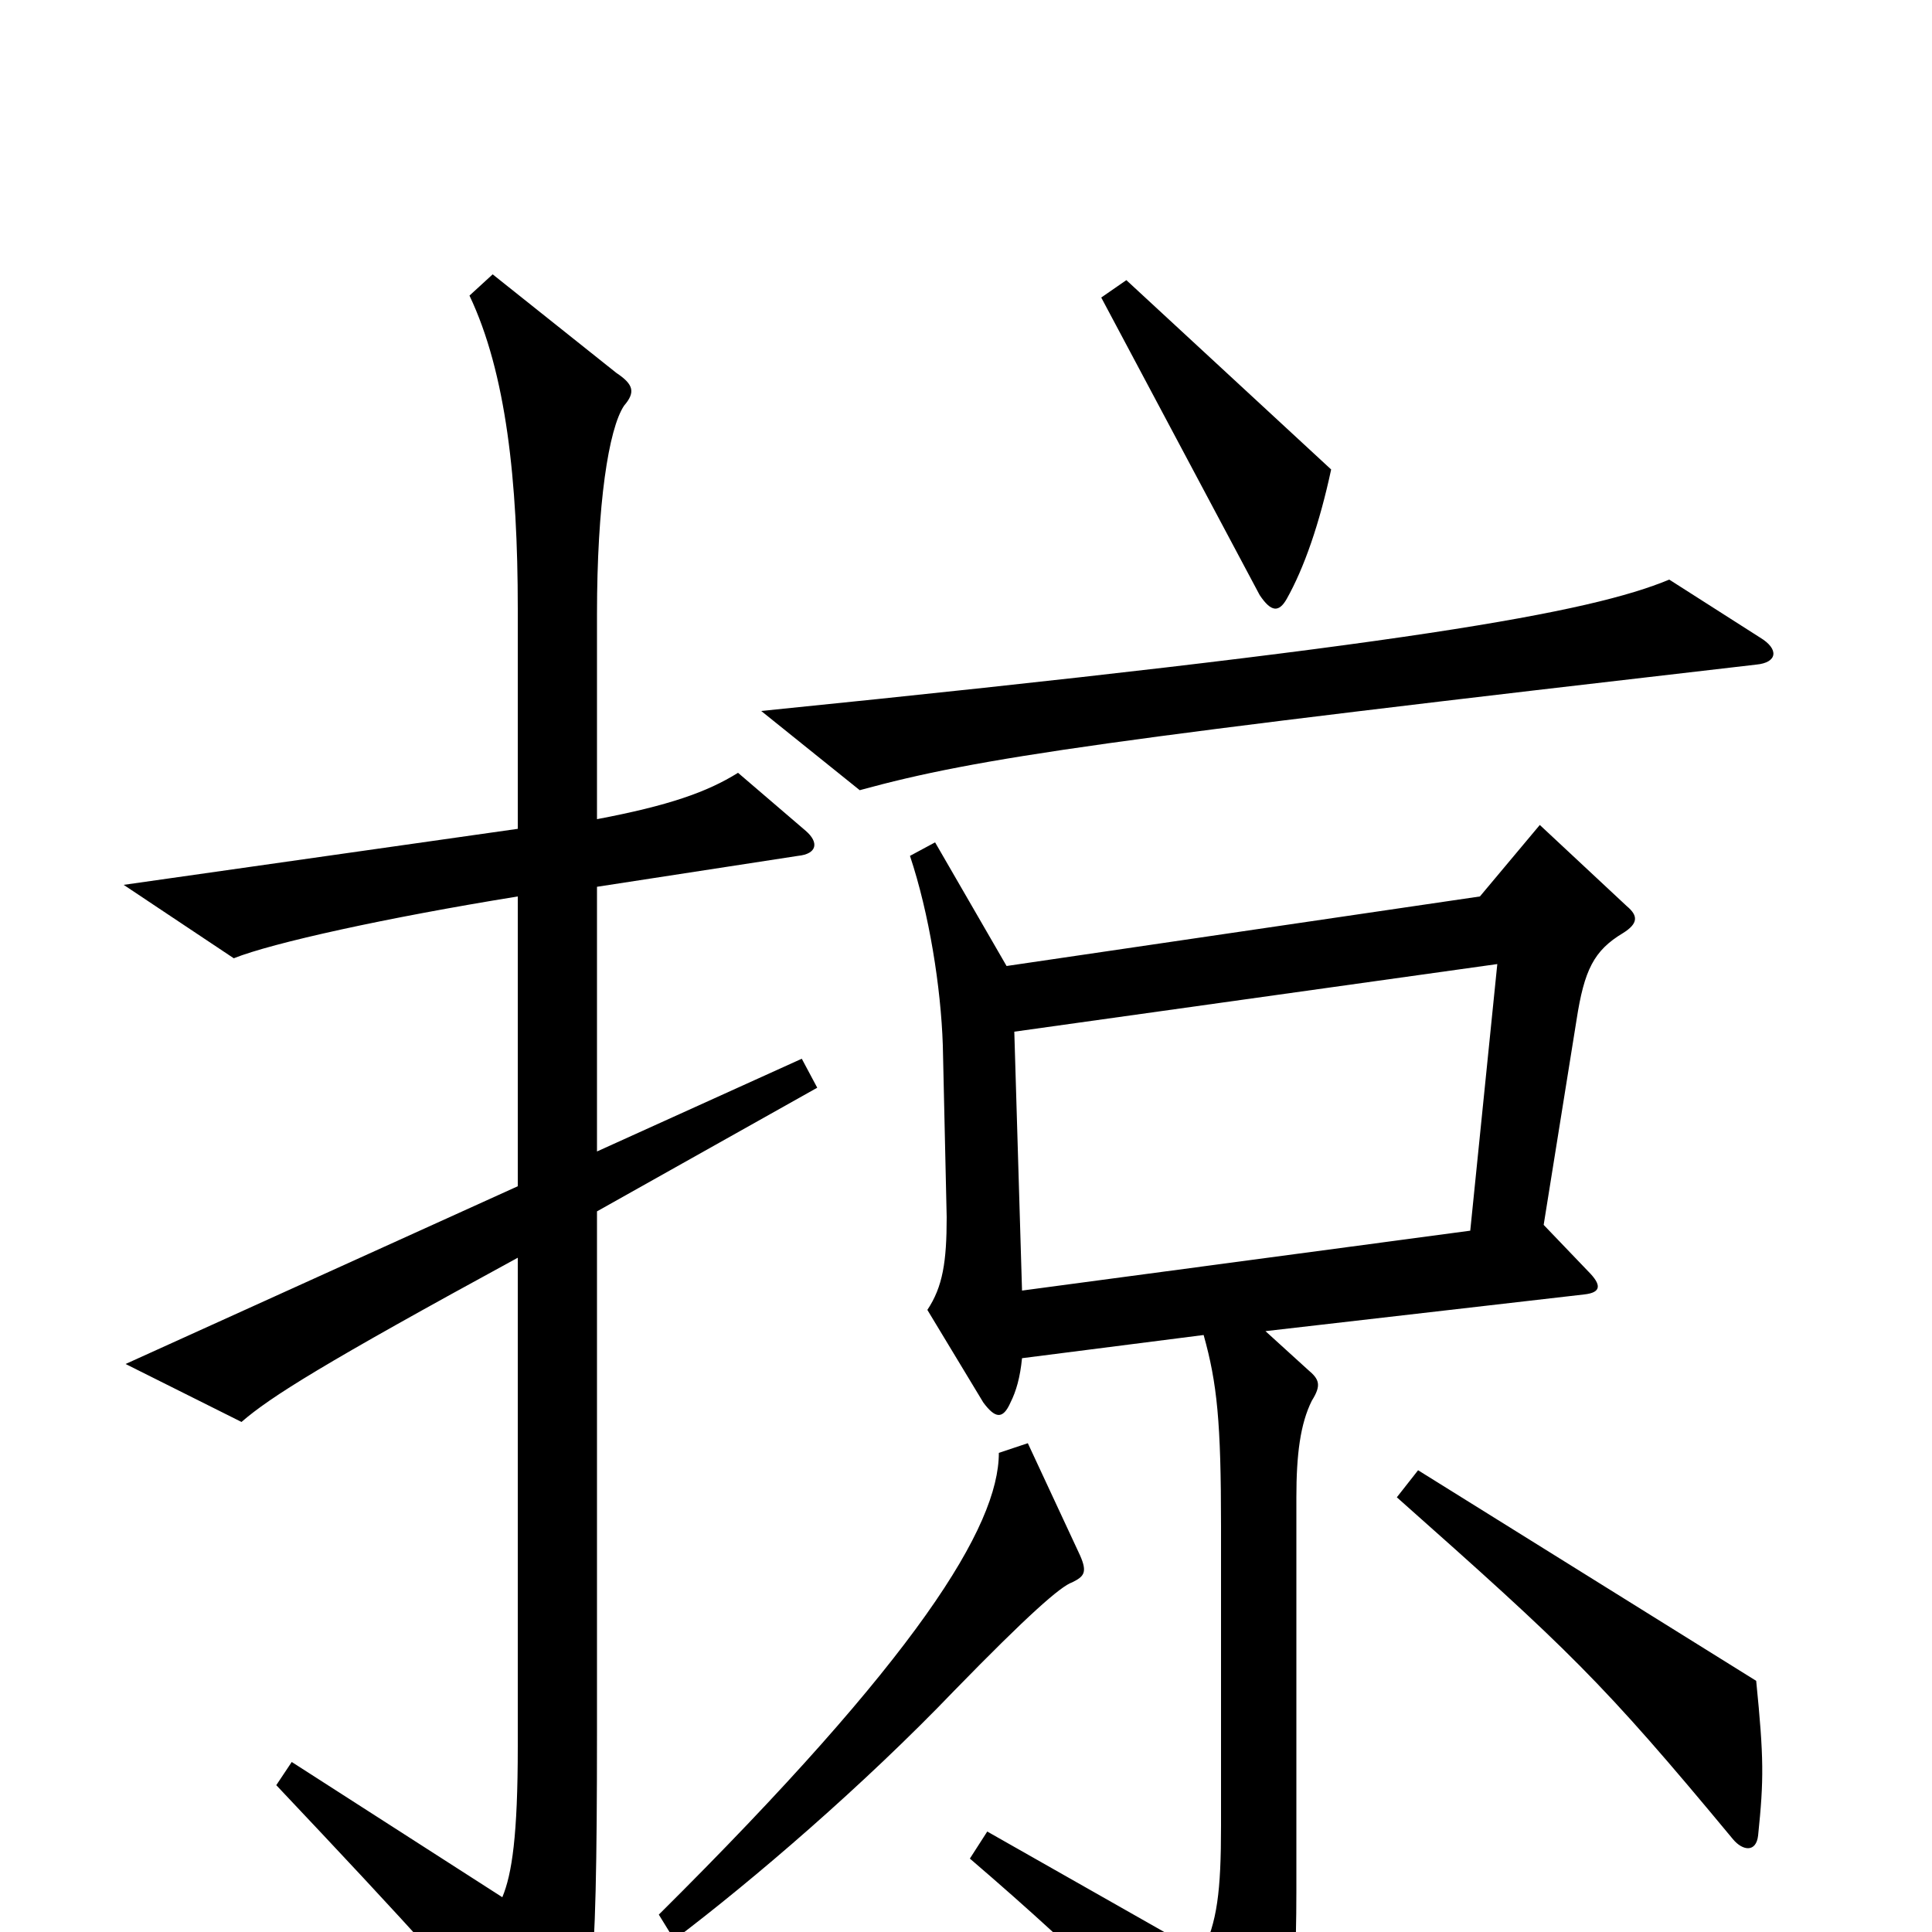 <svg xmlns="http://www.w3.org/2000/svg" viewBox="0 -1000 1000 1000">
	<path fill="#000000" d="M689 -757L583 -855L570 -846L652 -692C658 -683 662 -683 666 -690C675 -706 683 -729 689 -757ZM911 -670L864 -700C823 -683 731 -666 394 -632L445 -591C507 -608 571 -617 909 -656C920 -657 921 -664 911 -670ZM423 -437L415 -452L309 -404V-541L413 -557C423 -558 424 -564 417 -570L382 -600C366 -590 346 -583 309 -576V-682C309 -739 315 -778 323 -790C329 -797 328 -801 319 -807L255 -858L243 -847C262 -807 268 -751 268 -685V-571L64 -542L121 -504C141 -512 200 -525 268 -536V-386L65 -294L125 -264C140 -277 167 -294 268 -349V-96C268 -50 265 -30 260 -18L151 -88L143 -76C211 -4 245 33 277 74C283 82 288 81 291 76C306 49 309 33 309 -103V-373ZM842 -531L797 -573L766 -536L521 -500L484 -564L471 -557C481 -527 487 -489 488 -459L490 -370C490 -347 488 -334 480 -322L509 -274C515 -266 519 -265 523 -274C526 -280 528 -287 529 -297L623 -309C630 -284 632 -264 632 -210V-55C632 -21 630 -5 622 11L511 -52L502 -38C565 16 603 55 637 95C643 102 648 102 652 95C666 74 671 41 671 -21V-225C671 -247 673 -263 679 -275C684 -283 683 -286 677 -291L655 -311L820 -330C829 -331 829 -335 822 -342L799 -366L816 -472C820 -498 825 -508 840 -517C848 -522 848 -526 842 -531ZM910 -50C913 -79 913 -90 909 -130L734 -239L723 -225C812 -146 829 -130 897 -48C902 -42 909 -41 910 -50ZM559 -195L532 -253L517 -248C517 -210 475 -142 341 -9L349 4C390 -27 447 -76 494 -125C532 -164 549 -179 555 -181C561 -184 563 -186 559 -195ZM775 -501L761 -363L529 -332L525 -466Z"/>
</svg>